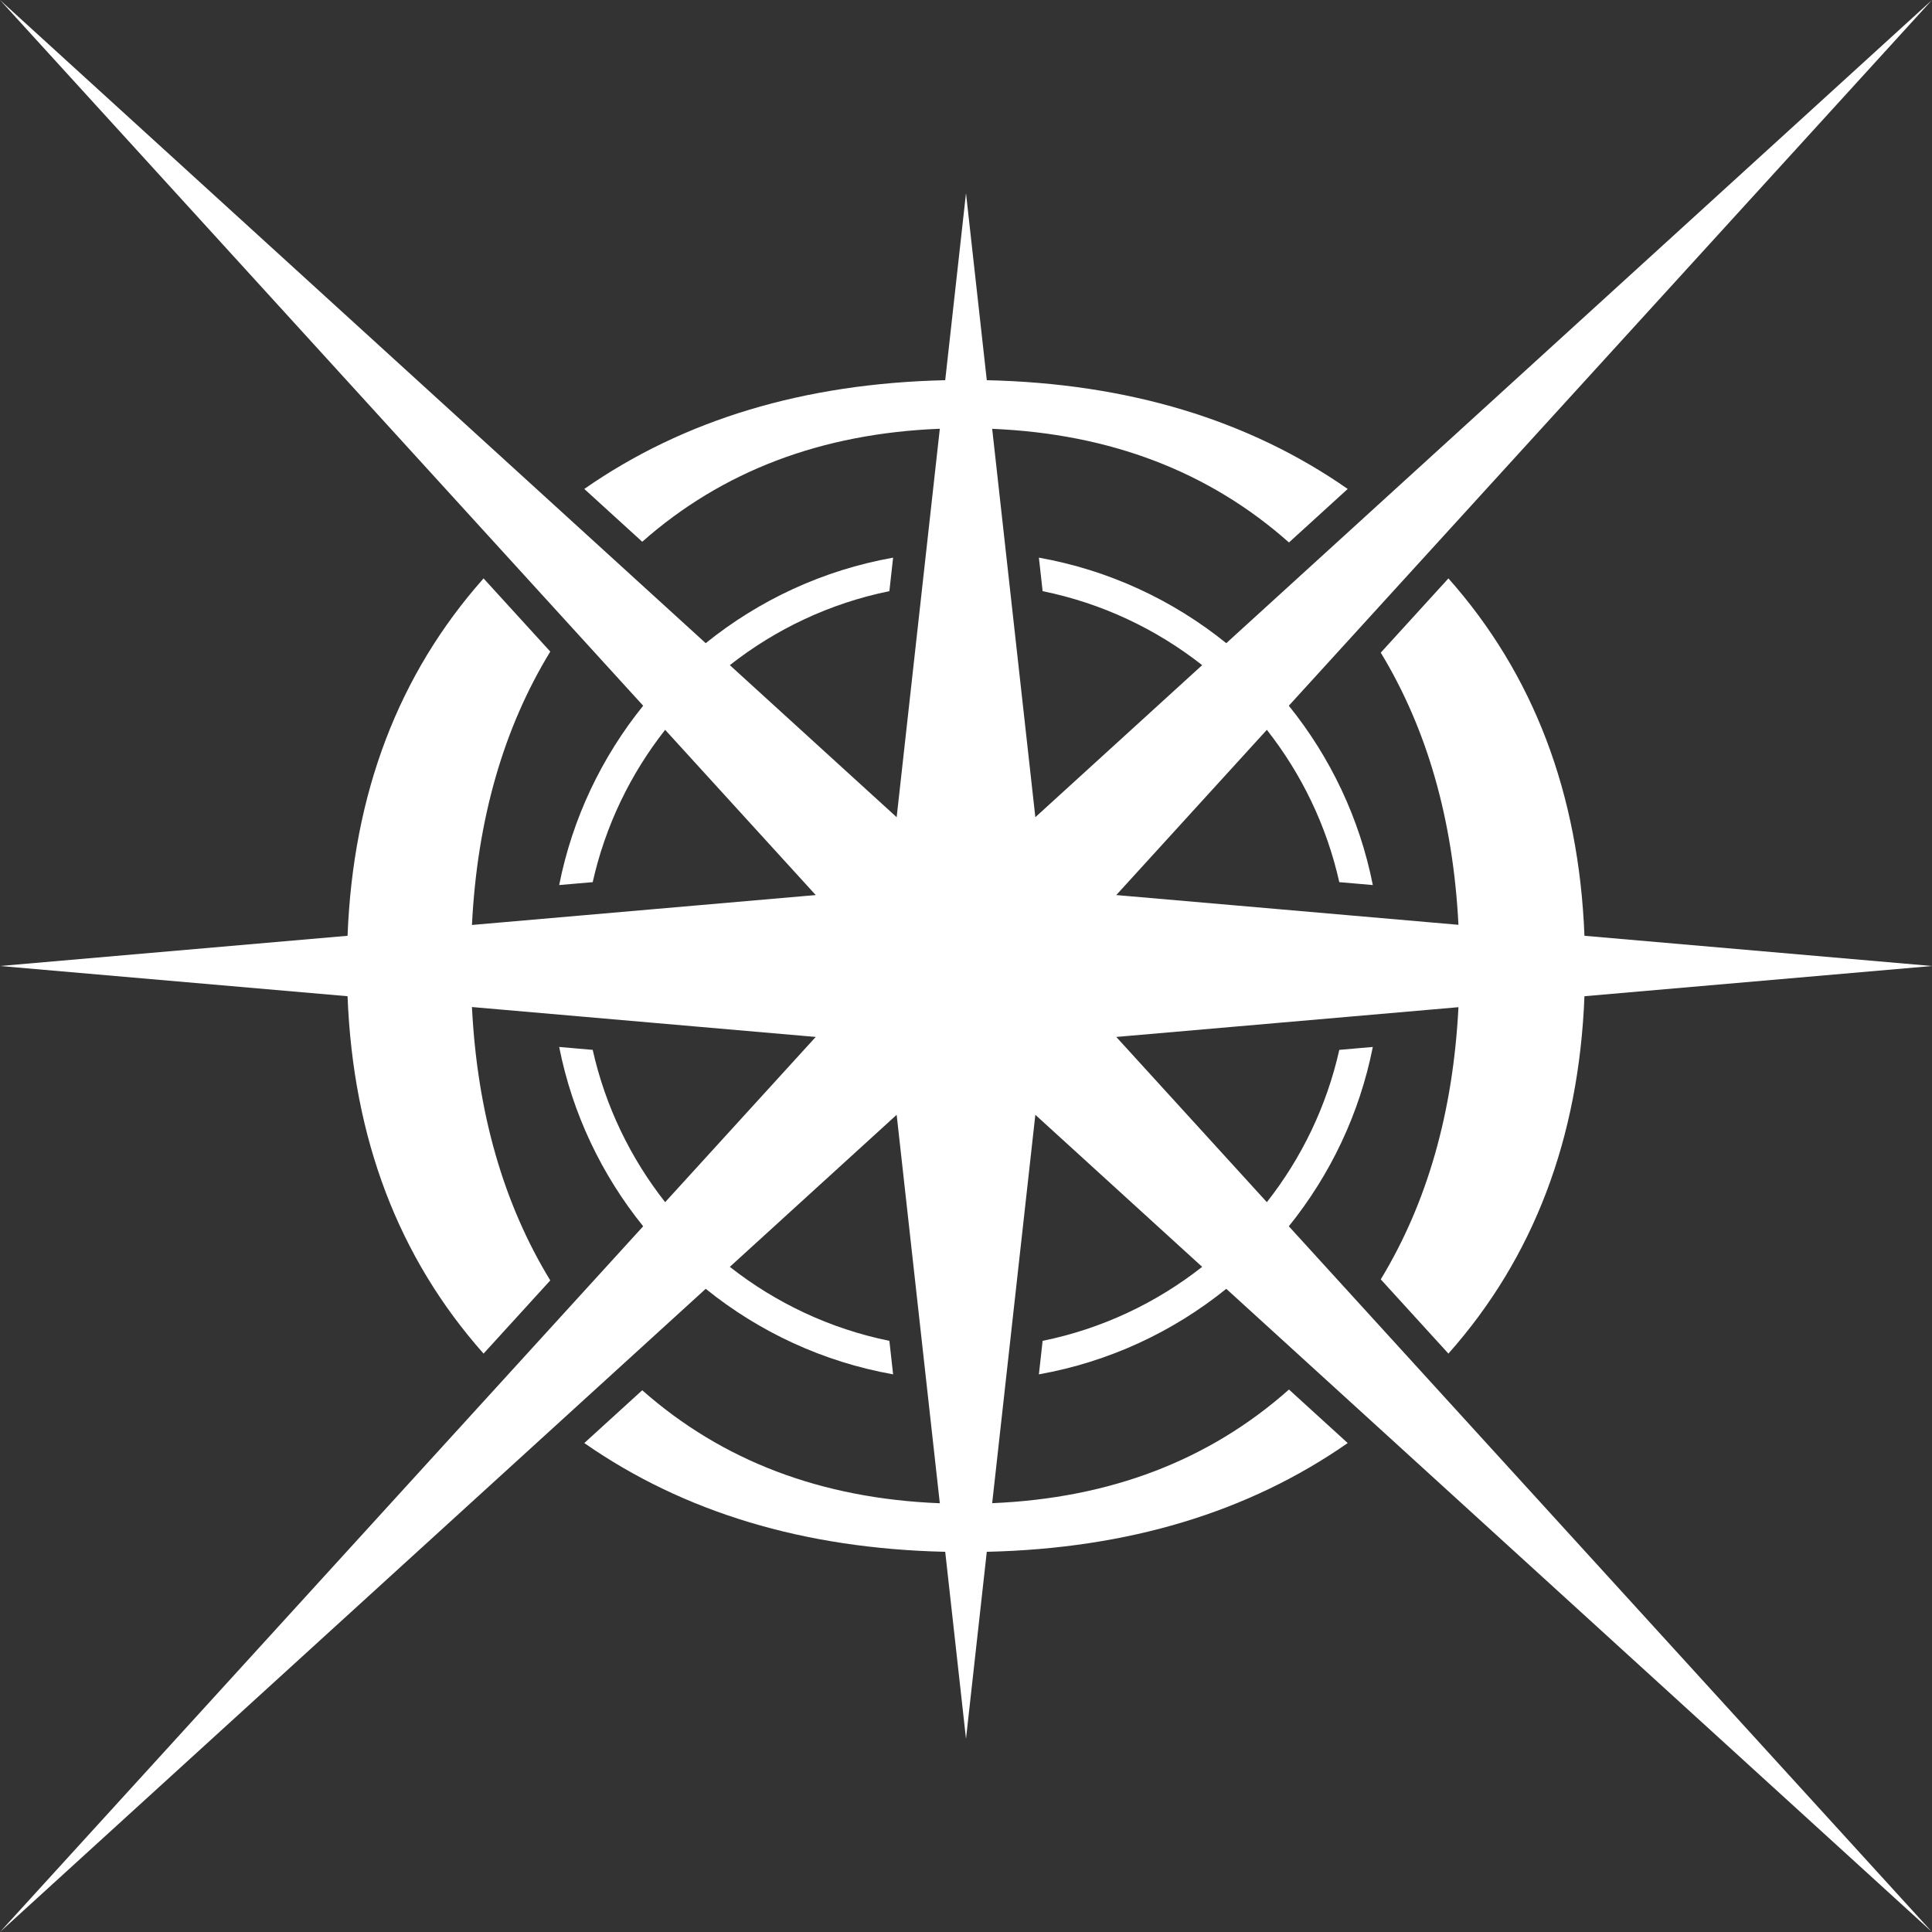 <svg width="100" height="100" viewBox="0 0 100 100" fill="none" xmlns="http://www.w3.org/2000/svg">
<rect x="0" y="0" width="100" height="100" fill="#333333" stroke="none"/>
<path fill-rule="evenodd" clip-rule="evenodd" d="M66.709 36.528C68.848 39.178 70.371 42.344 71.057 45.81L69.322 45.66C68.667 42.735 67.364 40.054 65.572 37.776L57.778 46.328L75.489 47.868C75.214 42.441 73.874 37.745 71.468 33.781L74.97 29.938C79.376 34.902 81.723 41.067 82.011 48.436L100 50L82.011 51.564C81.723 58.933 79.376 65.098 74.97 70.062L71.468 66.219C73.874 62.255 75.214 57.559 75.489 52.132L57.778 53.672L65.572 62.224C67.364 59.946 68.667 57.265 69.322 54.341L71.057 54.19C70.37 57.656 68.848 60.822 66.709 63.472L100 100L63.472 66.709C60.718 68.933 57.402 70.491 53.773 71.136L53.966 69.402C57.036 68.777 59.848 67.44 62.224 65.572L53.589 57.702L51.355 77.804C57.467 77.548 62.588 75.587 66.717 71.922L69.757 74.692C64.61 78.278 58.382 80.155 51.076 80.321L50 90L48.924 80.321C41.618 80.155 35.39 78.278 30.243 74.692L33.242 71.959C37.383 75.617 42.517 77.566 48.645 77.808L46.411 57.702L37.776 65.572C40.152 67.44 42.964 68.777 46.034 69.402L46.227 71.136C42.598 70.491 39.282 68.933 36.528 66.709L0 100L33.291 63.472C31.152 60.822 29.629 57.656 28.943 54.19L30.678 54.341C31.333 57.265 32.636 59.946 34.428 62.224L42.222 53.672L24.428 52.124C24.702 57.579 26.054 62.296 28.482 66.274L25.029 70.062C20.624 65.098 18.277 58.933 17.989 51.564L0 50L17.989 48.436C18.277 41.067 20.624 34.902 25.029 29.938L28.482 33.726C26.054 37.704 24.702 42.421 24.428 47.876L42.222 46.328L34.428 37.776C32.636 40.054 31.333 42.735 30.678 45.66L28.943 45.81C29.63 42.344 31.152 39.178 33.291 36.528L0 0L36.528 33.291C39.282 31.067 42.598 29.509 46.227 28.864L46.034 30.598C42.964 31.223 40.152 32.56 37.776 34.428L46.411 42.298L48.645 22.192C42.517 22.434 37.383 24.383 33.242 28.041L30.243 25.308C35.39 21.721 41.618 19.845 48.924 19.679L50 10L51.076 19.679C58.382 19.845 64.61 21.721 69.757 25.308L66.717 28.078C62.588 24.413 57.467 22.452 51.355 22.196L53.589 42.298L62.224 34.428C59.848 32.56 57.036 31.223 53.966 30.598L53.773 28.864C57.402 29.509 60.718 31.067 63.472 33.291L100 0L66.709 36.528Z" fill="white"/>
</svg>
